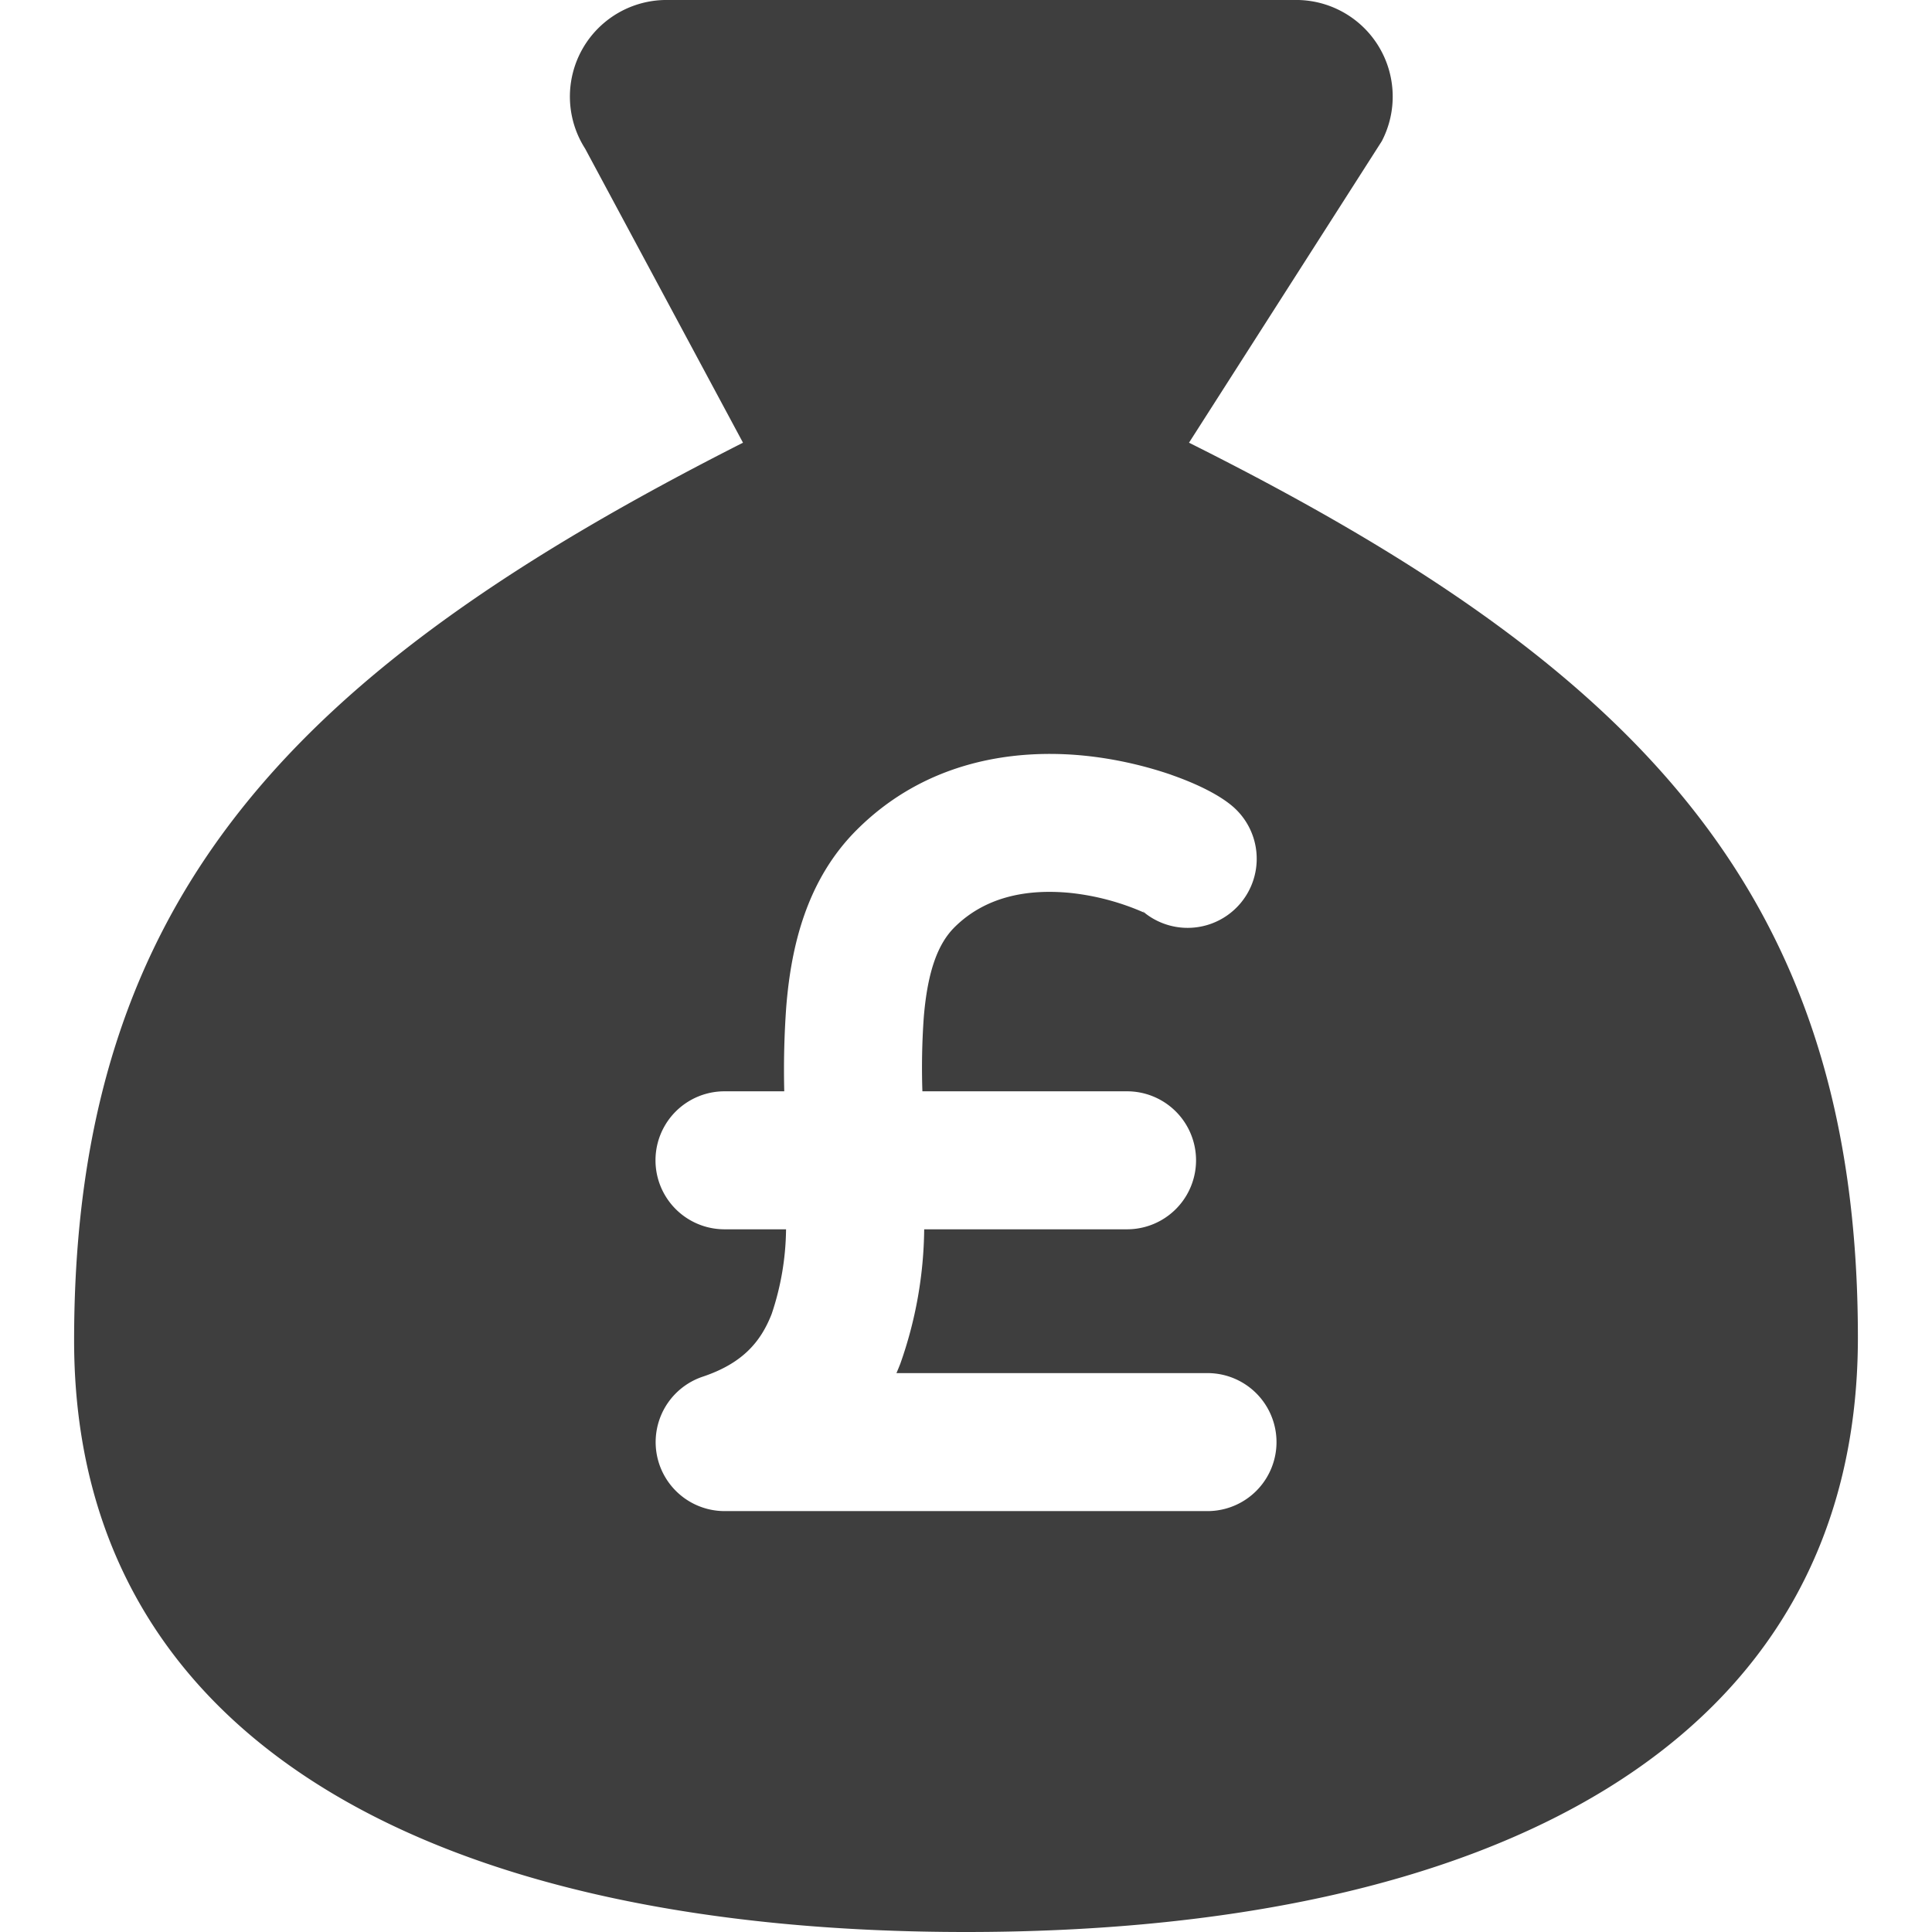 <svg xmlns="http://www.w3.org/2000/svg" fill="none" viewBox="0 0 14 14"><g id="bag-pound--bag-payment-cash-money-finance"><path id="Subtract" fill="#3e3e3e" fill-rule="evenodd" d="M13.463 9.692C13.463 12.664 10.77 14 7 14S.537 12.664.537 9.713c0-3.231 1.616-4.868 4.847-6.505L4.24 1.077A.7.7 0 0 1 4.843 0H9.41a.7.7 0 0 1 .603 1.023L8.616 3.208c3.23 1.615 4.847 3.252 4.847 6.484ZM8.488 5.615c.152.053.326.13.438.223a.5.5 0 0 1-.64.77l-.004-.005a.527.527 0 0 0 .005.004l.003.003a.034.034 0 0 1 .007.006s-.003 0-.009-.004a1.794 1.794 0 0 0-.536-.142c-.316-.03-.615.03-.836.25-.117.117-.194.312-.222.652a5.16 5.16 0 0 0-.01.536h1.483a.5.5 0 1 1 0 1h-1.47a3.002 3.002 0 0 1-.173.974 1.953 1.953 0 0 1-.028.068H8.75a.5.5 0 0 1 0 1h-3.5a.5.5 0 0 1-.158-.974c.29-.097.421-.253.5-.455a1.98 1.98 0 0 0 .104-.613H5.25a.5.5 0 0 1 0-1h.433a6.338 6.338 0 0 1 .015-.619c.035-.425.144-.91.511-1.276.509-.508 1.154-.585 1.64-.538.245.024.466.08.64.14Z" clip-rule="evenodd"></path></g></svg>